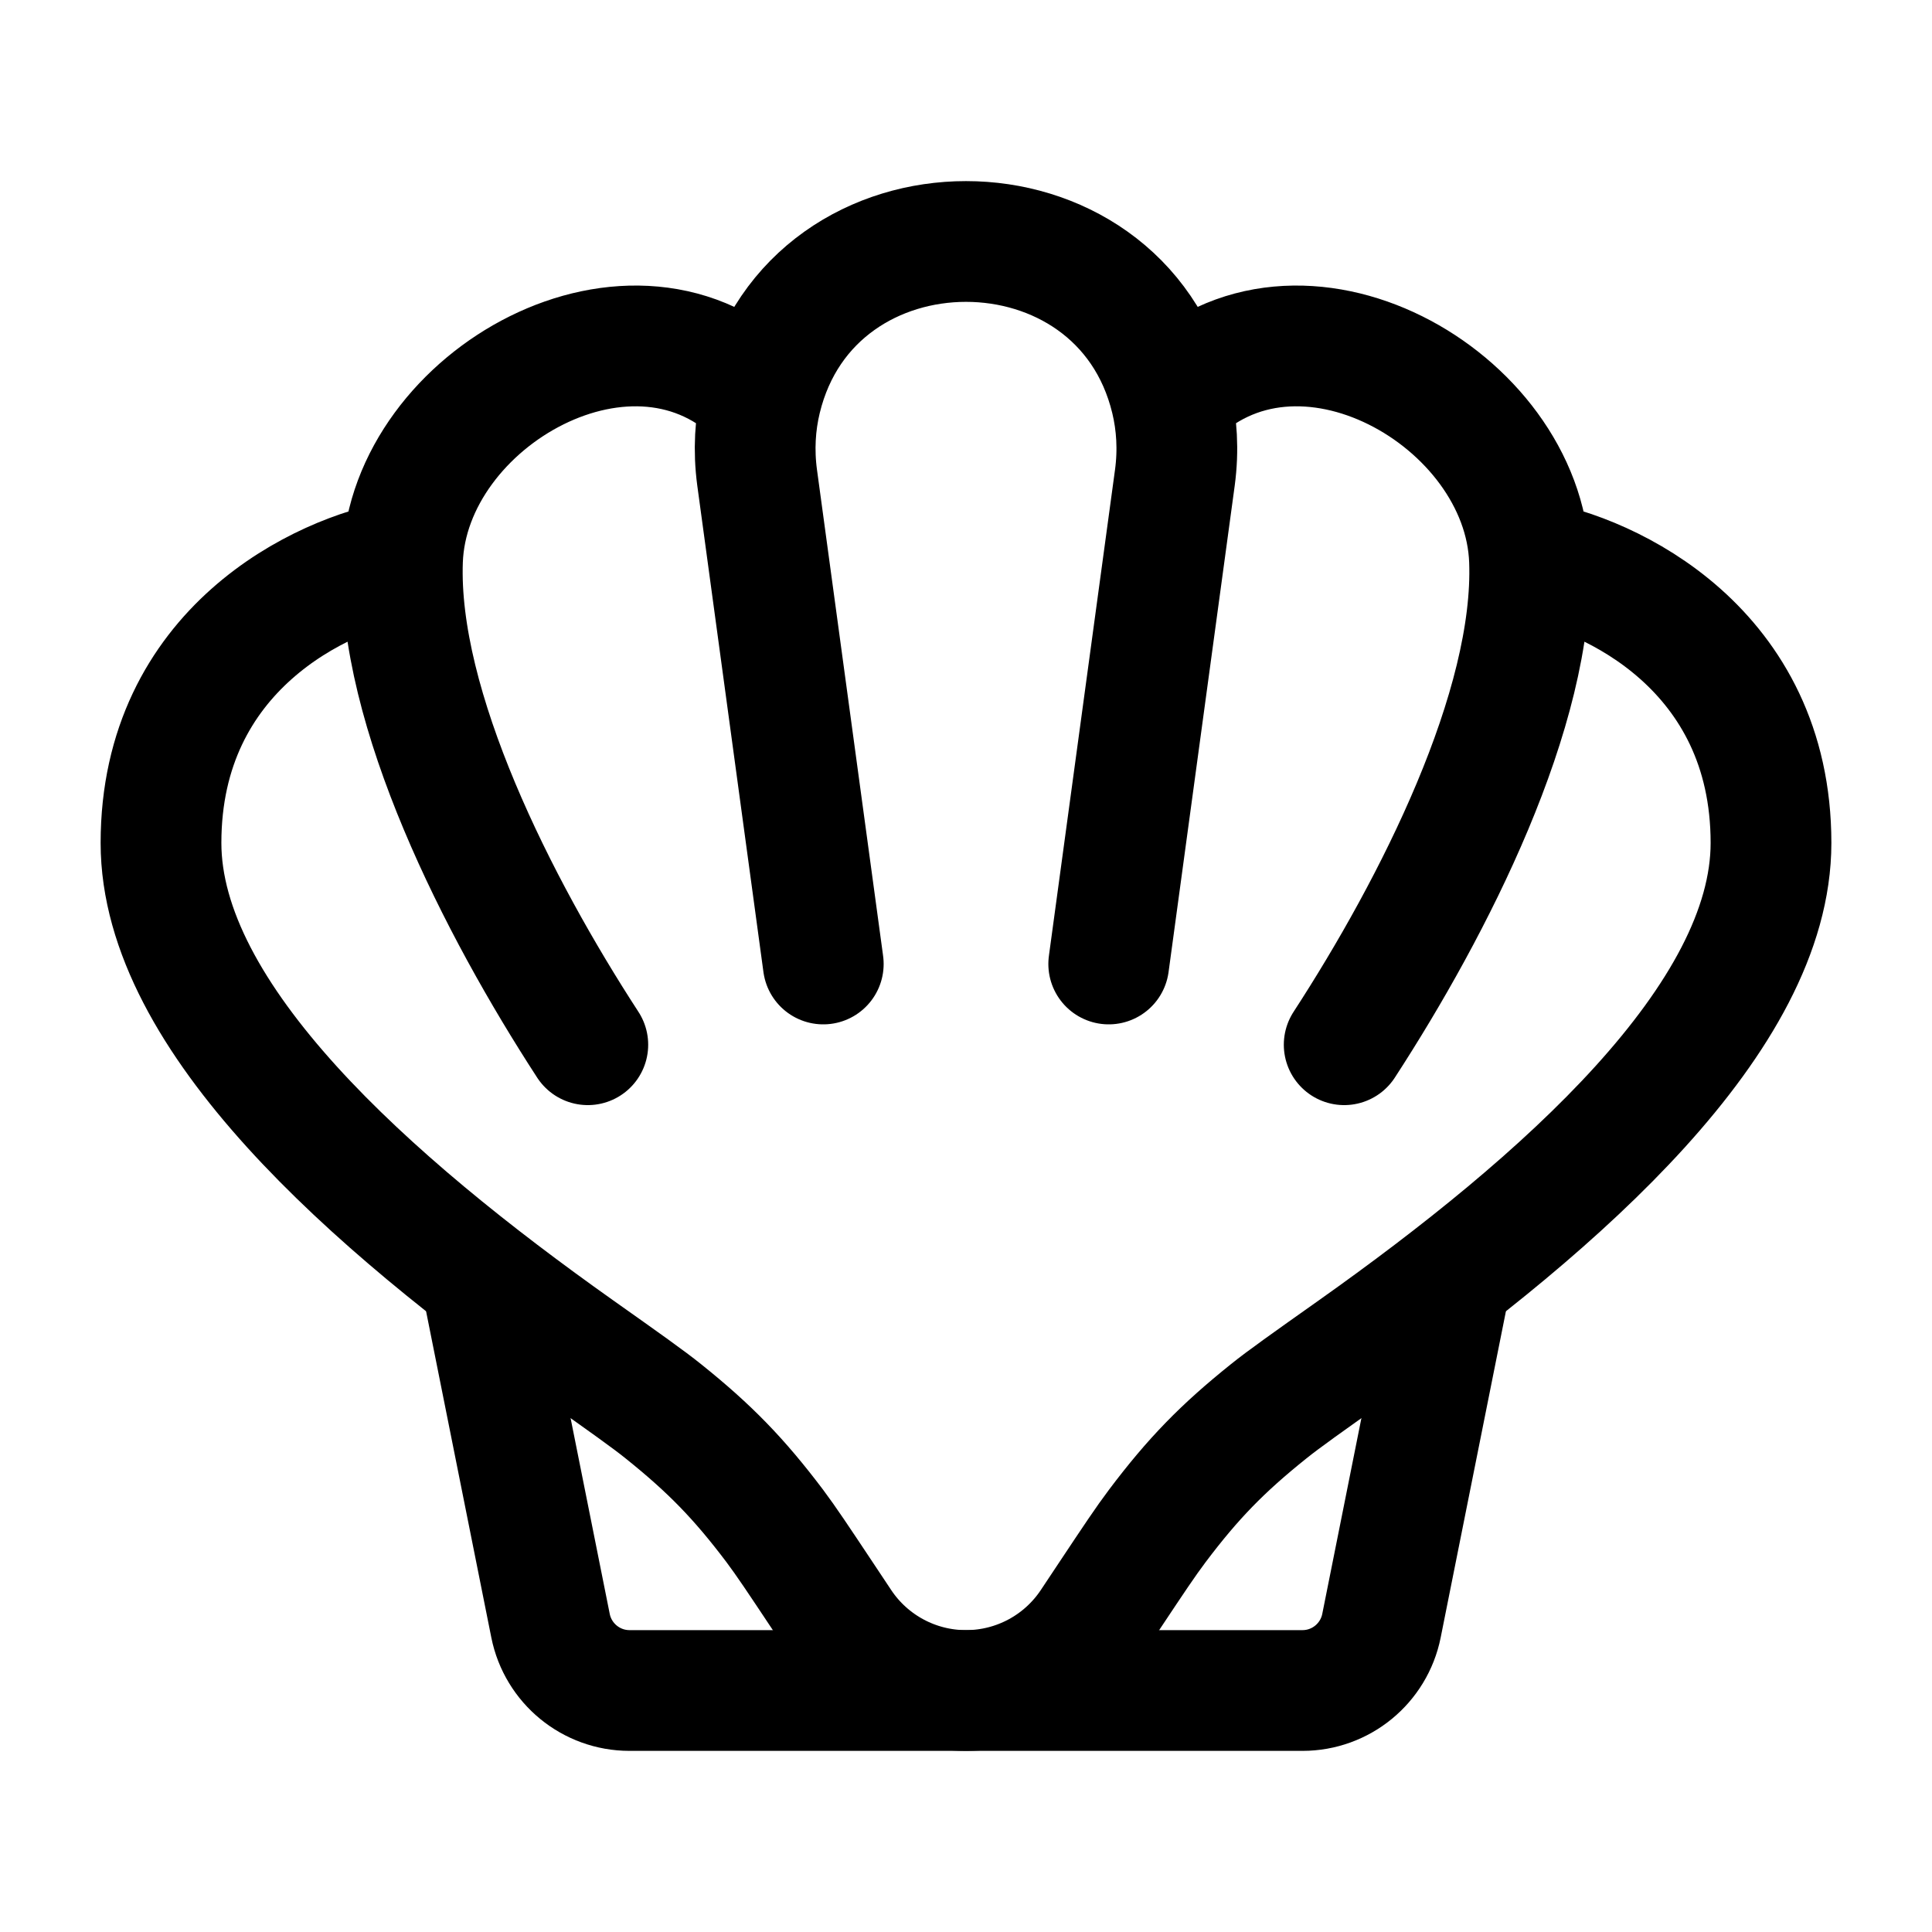 <svg width="24" height="24" viewBox="0 0 24 24" fill="none" xmlns="http://www.w3.org/2000/svg">
    <path d="M14.546 4.955C14.621 5.265 14.64 5.594 14.595 5.931L13.773 11.975M14.546 4.955C13.914 2.348 10.086 2.348 9.454 4.955M14.546 4.955C16.113 3.347 18.926 4.948 19 6.959M19 6.959C20 7.127 22 8.064 22 10.471C22 12.644 19.393 14.94 16.817 16.765C16.235 17.177 15.944 17.383 15.758 17.533C15.183 17.994 14.82 18.367 14.377 18.955C14.233 19.146 14.084 19.37 13.786 19.818L13.554 20.167C13.208 20.687 12.625 21 12 21C11.375 21 10.792 20.687 10.446 20.167L10.214 19.818C9.916 19.37 9.767 19.146 9.624 18.955C9.18 18.367 8.817 17.994 8.242 17.533C8.056 17.383 7.765 17.177 7.183 16.765C4.607 14.94 2 12.644 2 10.471C2 8.064 4 7.127 5 6.959M19 6.959C19.068 8.799 17.81 11.268 16.698 12.978M9.454 4.955C9.379 5.265 9.36 5.594 9.405 5.931L10.227 11.975M9.454 4.955C7.887 3.347 5.074 4.948 5 6.959M5 6.959C4.932 8.799 6.19 11.268 7.302 12.978" stroke="currentColor" stroke-width="1.5" stroke-linecap="round" stroke-linejoin="round"/>
    <path d="M18 16L17.161 20.196C17.067 20.663 16.657 21 16.18 21H7.82C7.343 21 6.933 20.663 6.839 20.196L6 16" stroke="currentColor" stroke-width="1.5" stroke-linecap="round" stroke-linejoin="round"/>
</svg>
